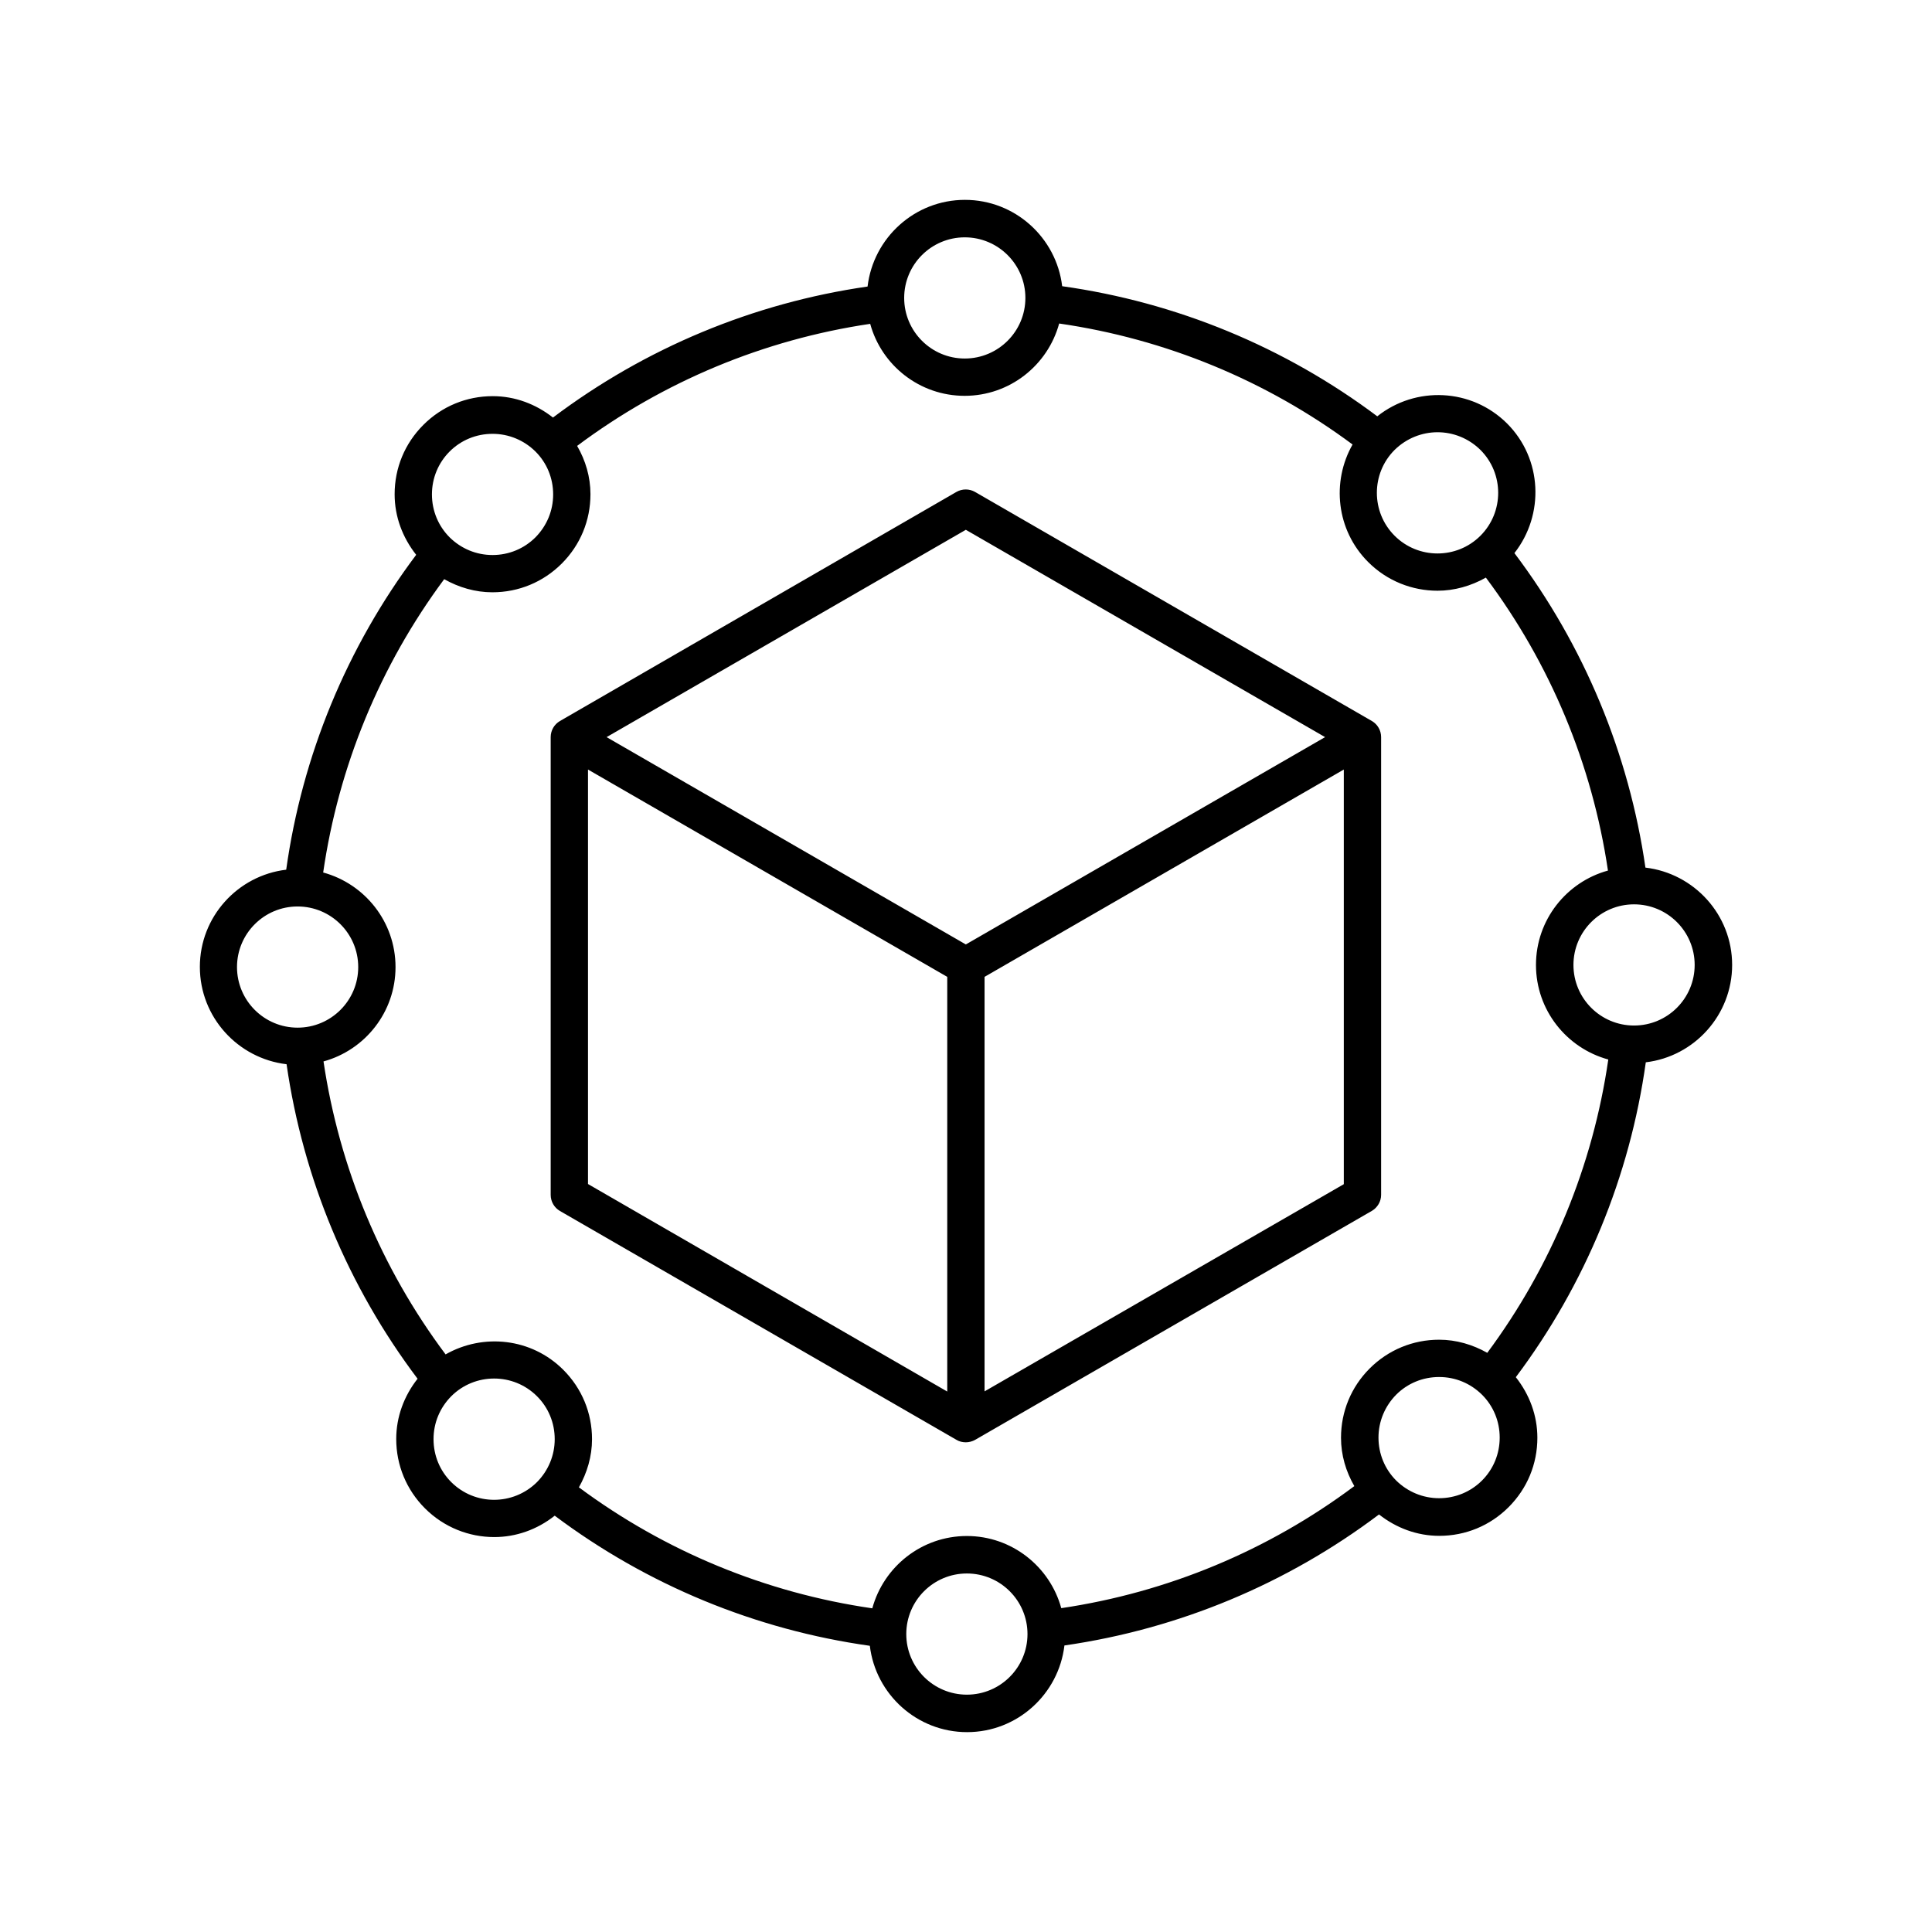 <svg width="58" height="58" viewBox="0 0 58 58" fill="none" xmlns="http://www.w3.org/2000/svg">
<path d="M52 28.968C52 27.46 50.859 26.219 49.397 26.046C48.903 22.618 47.551 19.374 45.464 16.604C46.368 15.452 46.305 13.775 45.243 12.713C44.176 11.651 42.498 11.583 41.347 12.498C38.57 10.416 35.321 9.075 31.887 8.592C31.713 7.136 30.472 6 28.968 6C27.459 6 26.218 7.141 26.045 8.602C22.616 9.096 19.372 10.447 16.601 12.535C16.085 12.13 15.46 11.893 14.792 11.893C14.003 11.893 13.267 12.198 12.71 12.755C12.152 13.313 11.847 14.049 11.847 14.837C11.847 15.51 12.084 16.136 12.494 16.656C10.412 19.432 9.071 22.681 8.592 26.109C7.136 26.282 6 27.523 6 29.026C6 30.535 7.141 31.776 8.603 31.949C9.097 35.377 10.449 38.621 12.536 41.391C12.131 41.906 11.895 42.532 11.895 43.2C11.895 43.983 12.2 44.724 12.757 45.281C13.33 45.854 14.082 46.144 14.839 46.144C15.486 46.144 16.122 45.923 16.653 45.502C19.43 47.584 22.68 48.925 26.113 49.408C26.287 50.864 27.528 52 29.032 52C30.541 52 31.782 50.859 31.955 49.398C35.384 48.904 38.628 47.553 41.399 45.465C41.914 45.87 42.54 46.107 43.208 46.107C43.997 46.107 44.733 45.802 45.29 45.245C45.848 44.687 46.153 43.951 46.153 43.163C46.153 42.49 45.916 41.864 45.506 41.344C47.588 38.568 48.929 35.319 49.408 31.891C50.864 31.718 52 30.472 52 28.968ZM50.875 28.968C50.875 29.973 50.06 30.787 49.055 30.787C48.051 30.787 47.236 29.973 47.236 28.968C47.236 27.964 48.051 27.149 49.055 27.149C50.06 27.149 50.875 27.964 50.875 28.968ZM43.156 12.976C43.623 12.976 44.086 13.155 44.444 13.507C45.154 14.217 45.154 15.373 44.444 16.083C43.734 16.793 42.577 16.793 41.867 16.083C41.157 15.373 41.157 14.217 41.867 13.507C42.225 13.155 42.693 12.976 43.156 12.976ZM28.963 7.125C29.968 7.125 30.783 7.94 30.783 8.944C30.783 9.948 29.968 10.763 28.963 10.763C27.959 10.763 27.144 9.948 27.144 8.944C27.144 7.94 27.959 7.125 28.963 7.125ZM13.498 13.555C13.84 13.213 14.298 13.024 14.787 13.024C15.271 13.024 15.728 13.213 16.075 13.555C16.417 13.896 16.606 14.354 16.606 14.842C16.606 15.331 16.417 15.784 16.075 16.131C15.733 16.472 15.276 16.662 14.787 16.662C14.298 16.662 13.845 16.472 13.498 16.131C13.157 15.789 12.967 15.331 12.967 14.842C12.967 14.354 13.157 13.896 13.498 13.555ZM7.115 29.032C7.115 28.027 7.93 27.213 8.934 27.213C9.938 27.213 10.754 28.027 10.754 29.032C10.754 30.036 9.938 30.851 8.934 30.851C7.93 30.851 7.115 30.036 7.115 29.032ZM13.546 44.493C13.204 44.151 13.015 43.694 13.015 43.205C13.015 42.716 13.204 42.264 13.546 41.917C14.256 41.207 15.412 41.207 16.122 41.917C16.464 42.258 16.653 42.716 16.653 43.205C16.653 43.688 16.464 44.146 16.122 44.493C15.407 45.203 14.256 45.203 13.546 44.493ZM29.026 50.875C28.022 50.875 27.207 50.06 27.207 49.056C27.207 48.052 28.022 47.237 29.026 47.237C30.031 47.237 30.846 48.052 30.846 49.056C30.846 50.06 30.031 50.875 29.026 50.875ZM29.026 46.112C27.67 46.112 26.529 47.032 26.187 48.283C22.995 47.821 19.971 46.575 17.379 44.651C17.626 44.214 17.773 43.72 17.773 43.205C17.773 42.416 17.468 41.68 16.911 41.123C15.954 40.166 14.503 40.019 13.377 40.66C11.442 38.074 10.186 35.056 9.712 31.865C10.959 31.523 11.874 30.383 11.874 29.032C11.874 27.675 10.953 26.534 9.702 26.193C10.165 23.002 11.411 19.979 13.335 17.387C13.772 17.634 14.266 17.781 14.781 17.781C15.57 17.781 16.306 17.476 16.864 16.919C17.421 16.362 17.726 15.626 17.726 14.837C17.726 14.317 17.579 13.823 17.326 13.386C19.914 11.452 22.932 10.195 26.124 9.722C26.465 10.968 27.607 11.883 28.958 11.883C30.315 11.883 31.456 10.963 31.797 9.712C34.989 10.174 38.013 11.42 40.605 13.344C39.969 14.464 40.116 15.915 41.073 16.872C41.646 17.445 42.398 17.734 43.156 17.734C43.66 17.734 44.16 17.592 44.607 17.34C46.542 19.926 47.799 22.944 48.272 26.135C47.026 26.477 46.111 27.617 46.111 28.968C46.111 30.325 47.031 31.466 48.282 31.807C47.82 34.998 46.573 38.021 44.649 40.613C44.212 40.366 43.718 40.219 43.203 40.219C42.419 40.219 41.678 40.524 41.12 41.081C40.563 41.638 40.258 42.374 40.258 43.163C40.258 43.683 40.405 44.177 40.658 44.614C38.071 46.548 35.052 47.805 31.86 48.278C31.519 47.032 30.378 46.112 29.026 46.112ZM44.491 44.446C44.149 44.787 43.692 44.977 43.203 44.977C42.719 44.977 42.261 44.787 41.914 44.446C41.573 44.104 41.383 43.646 41.383 43.157C41.383 42.674 41.573 42.217 41.914 41.87C42.256 41.528 42.714 41.339 43.203 41.339C43.692 41.339 44.144 41.528 44.491 41.87C44.833 42.211 45.022 42.669 45.022 43.157C45.022 43.646 44.833 44.104 44.491 44.446ZM41.462 35.871V22.129C41.462 21.929 41.357 21.745 41.184 21.645L29.273 14.769C29.1 14.669 28.884 14.669 28.711 14.769L16.811 21.645C16.638 21.745 16.532 21.929 16.532 22.129V35.871C16.532 36.071 16.638 36.255 16.811 36.355L28.716 43.226C28.8 43.278 28.9 43.299 28.995 43.299C29.089 43.299 29.189 43.273 29.273 43.226L41.178 36.355C41.352 36.255 41.462 36.071 41.462 35.871ZM28.995 15.905L39.78 22.129L28.995 28.353L18.21 22.129L28.995 15.905ZM17.652 23.102L28.437 29.326V41.775L17.652 35.545V23.102ZM29.557 41.77V29.326L40.342 23.102V35.55L29.557 41.77Z" fill="black"/>
</svg>
